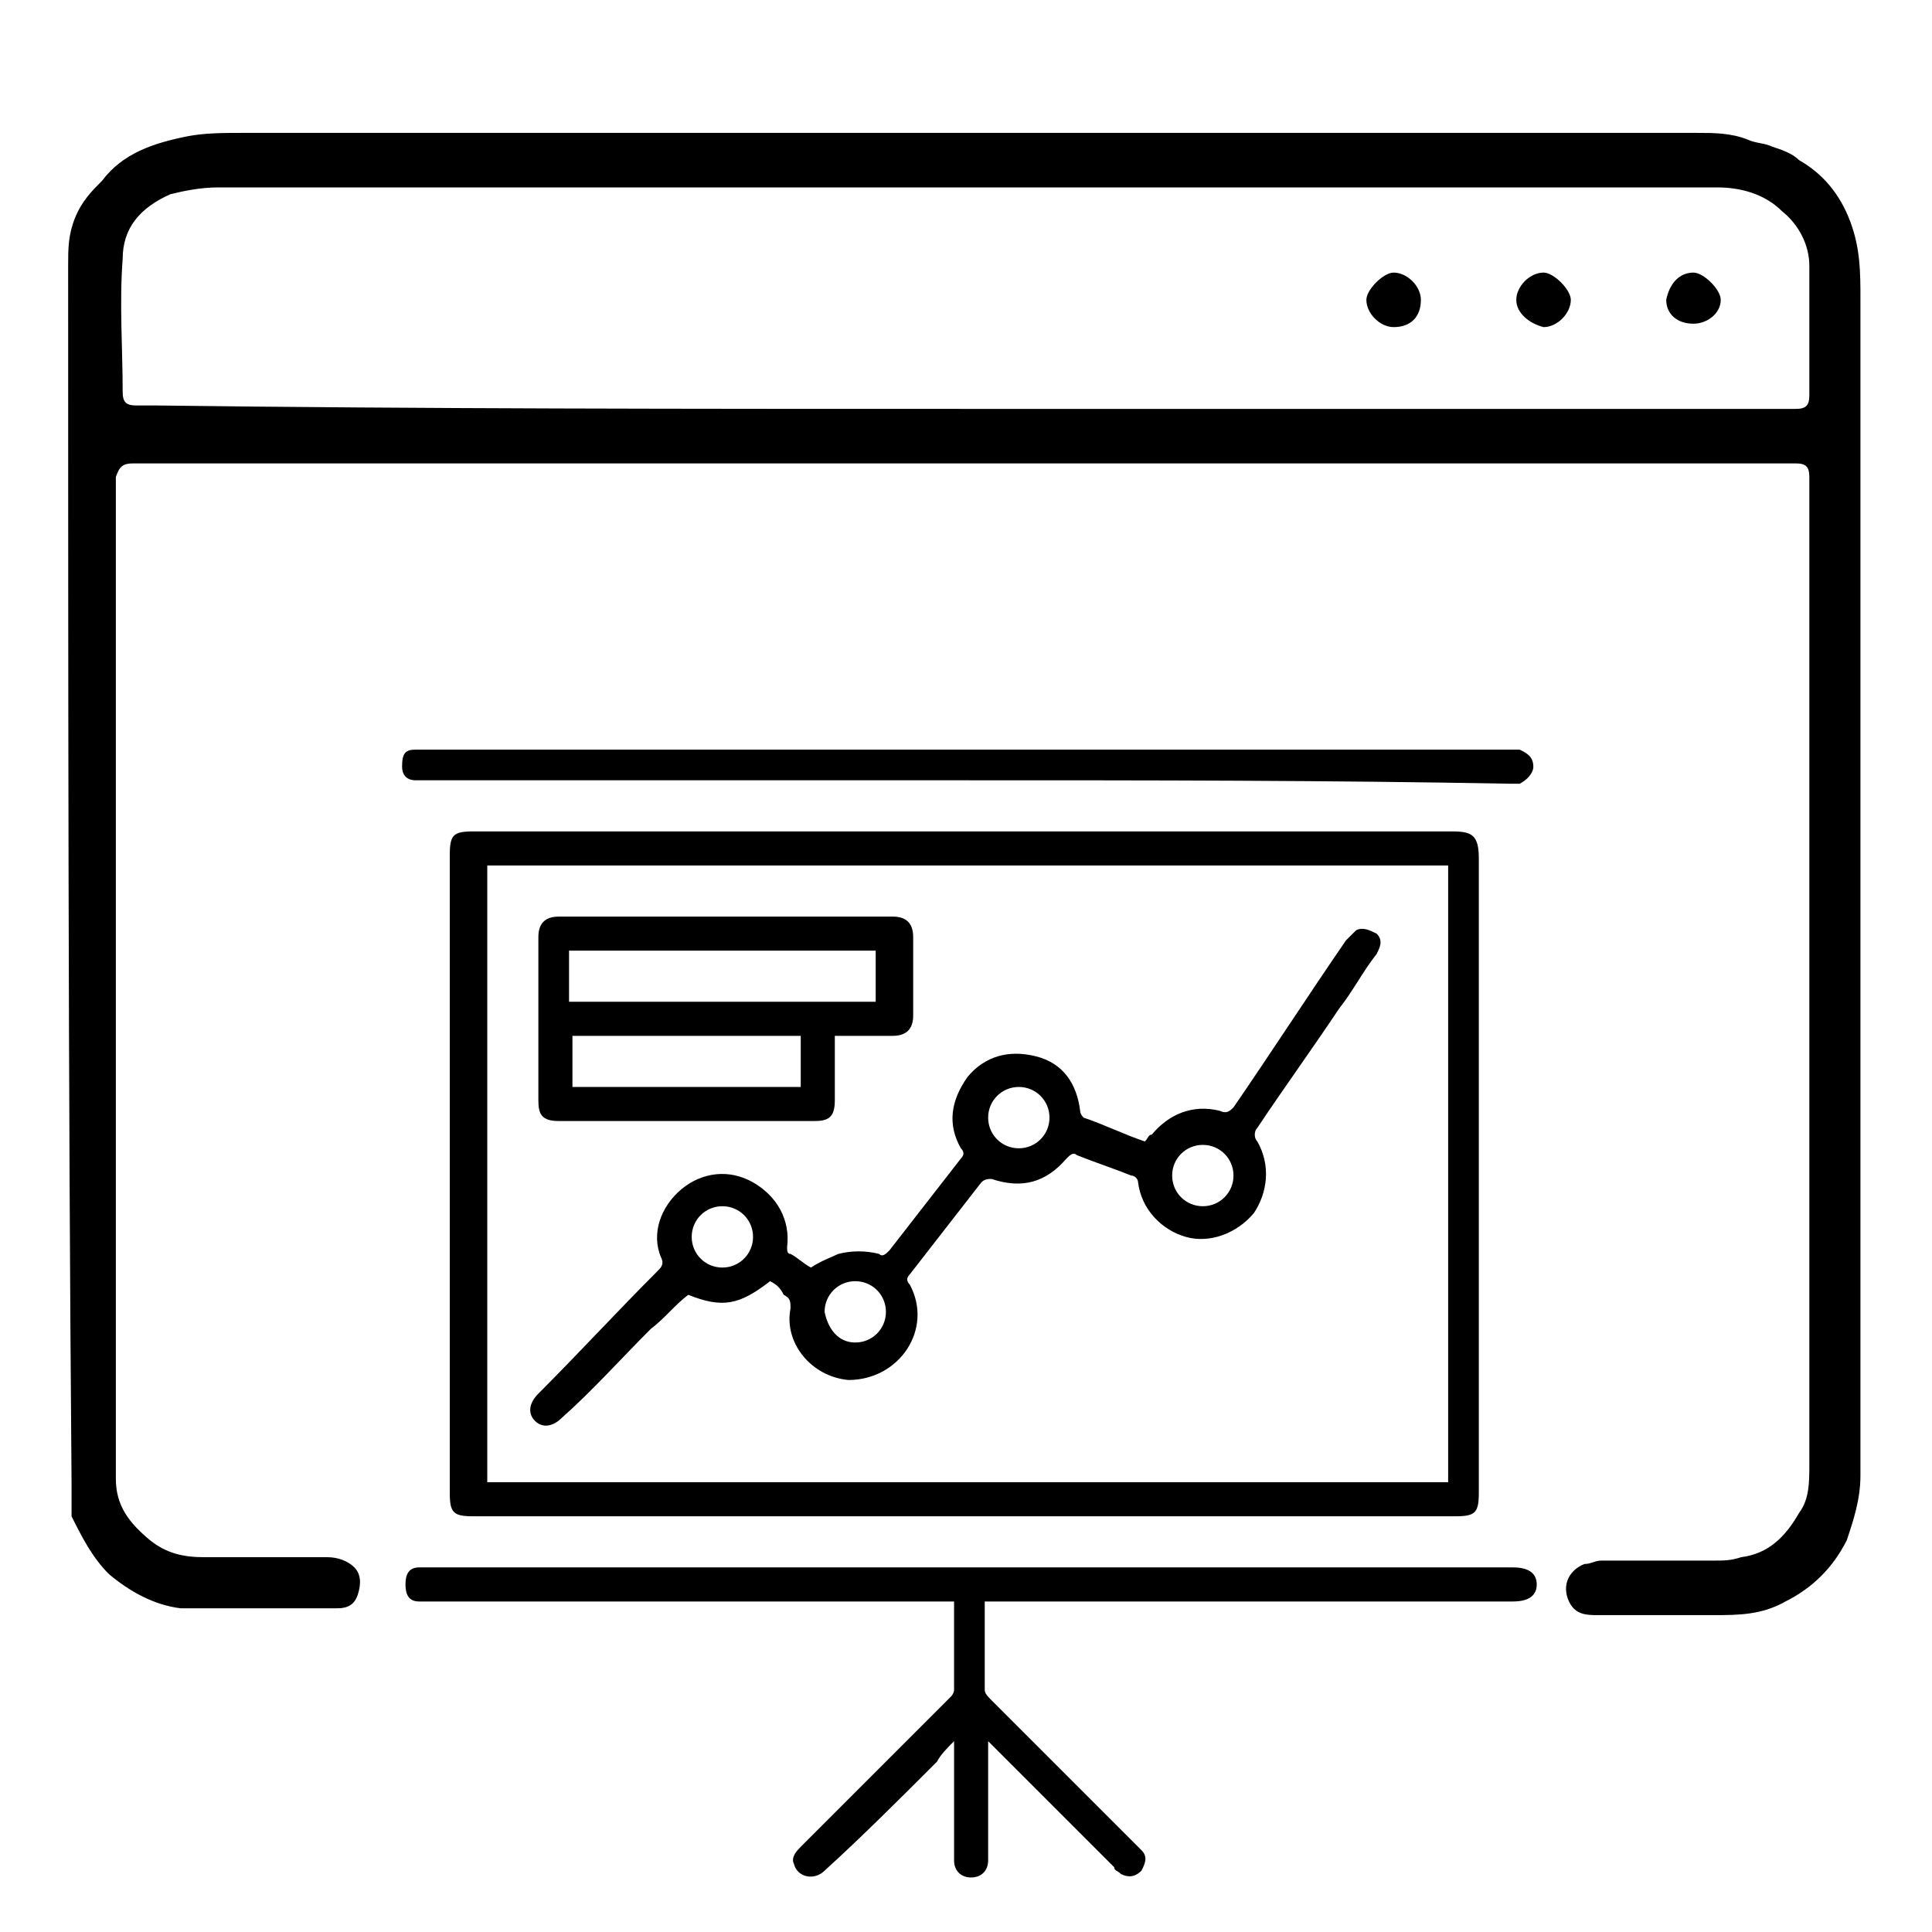 <?xml version="1.0" encoding="utf-8"?>
<!-- Generator: Adobe Illustrator 24.2.3, SVG Export Plug-In . SVG Version: 6.00 Build 0)  -->
<svg version="1.1" id="Layer_1" xmlns="http://www.w3.org/2000/svg" xmlns:xlink="http://www.w3.org/1999/xlink" x="0px" y="0px"
	 viewBox="0 0 56.7 56.7" style="enable-background:new 0 0 56.7 56.7;" xml:space="preserve">
<g>
	<g>
		<path d="M28.4,13.6c-7.7,0-15.4,0-23.1,0c-0.5,0-0.9,0-1.4,0c-0.3,0-0.4,0.1-0.5,0.4c0,0.1,0,0.2,0,0.2c0,9.6,0,19.1,0,28.7
			c0,0.2,0,0.3,0,0.5c0,0.8,0.4,1.3,1,1.8c0.5,0.4,1,0.5,1.6,0.5c1.2,0,2.4,0,3.6,0c0.3,0,0.6,0.1,0.8,0.3s0.2,0.5,0.1,0.8
			c-0.1,0.3-0.3,0.4-0.6,0.4c-1,0-1.9,0-2.9,0c-0.6,0-1.2,0-1.7,0c-0.8-0.1-1.5-0.5-2.1-1c-0.5-0.5-0.8-1.1-1.1-1.7
			c0-0.1,0-0.1,0-0.2c0-0.3,0-0.5,0-0.8C2,31.6,2,19.7,2,7.8c0-0.5,0-0.9,0.2-1.4S2.7,5.6,3,5.3C3.6,4.5,4.5,4.2,5.5,4
			C6,3.9,6.6,3.9,7.1,3.9c14.2,0,28.4,0,42.7,0c0.5,0,1,0,1.5,0.2c0.2,0.1,0.5,0.1,0.7,0.2c0.3,0.1,0.6,0.2,0.8,0.4
			c0.7,0.4,1.2,1,1.5,1.8s0.3,1.5,0.3,2.3c0,11.5,0,23,0,34.5c0,0.7-0.2,1.3-0.4,1.9c-0.4,0.8-1,1.4-1.8,1.8
			c-0.7,0.4-1.4,0.4-2.1,0.4c-1.1,0-2.3,0-3.4,0c-0.3,0-0.6,0-0.8-0.3c-0.3-0.5-0.1-1,0.4-1.2c0.2,0,0.3-0.1,0.5-0.1
			c1.1,0,2.2,0,3.3,0c0.3,0,0.5,0,0.8-0.1c0.8-0.1,1.3-0.6,1.7-1.3c0.3-0.4,0.3-0.9,0.3-1.4c0-9.5,0-18.9,0-28.4c0-0.2,0-0.4,0-0.6
			c0-0.3-0.1-0.4-0.4-0.4c-4.1,0-8.3,0-12.4,0C36.3,13.6,32.4,13.6,28.4,13.6z M28.3,12c8,0,16,0,23.9,0c0.2,0,0.3,0,0.5,0
			c0.3,0,0.4-0.1,0.4-0.4c0-1.3,0-2.5,0-3.8c0-0.6-0.3-1.2-0.8-1.6c-0.5-0.5-1.2-0.7-1.9-0.7c-14.7,0-29.3,0-44,0
			c-0.5,0-1,0.1-1.4,0.2c-0.9,0.4-1.4,1-1.4,1.9c-0.1,1.3,0,2.6,0,3.9c0,0.3,0.1,0.4,0.4,0.4c0.2,0,0.4,0,0.6,0
			C12.4,12,20.3,12,28.3,12z"/>
		<path d="M28.3,44.5c-4.8,0-9.6,0-14.4,0c-0.6,0-0.7-0.1-0.7-0.7c0-6.2,0-12.5,0-18.7c0-0.6,0.1-0.7,0.7-0.7c9.6,0,19.1,0,28.7,0
			c0.6,0,0.8,0.1,0.8,0.8c0,6.2,0,12.4,0,18.6c0,0.6-0.1,0.7-0.7,0.7C37.9,44.5,33.1,44.5,28.3,44.5z M14.3,25.4c0,6,0,12.1,0,18.1
			c9.4,0,18.8,0,28.2,0c0-6,0-12.1,0-18.1C33.1,25.4,23.7,25.4,14.3,25.4z"/>
		<path d="M28.9,47c0,0.9,0,1.7,0,2.6c0,0.1,0.1,0.2,0.2,0.3c1.4,1.4,2.8,2.8,4.2,4.2c0.1,0.1,0.1,0.1,0.2,0.2
			c0.2,0.2,0.1,0.4,0,0.6c-0.2,0.2-0.4,0.2-0.6,0.1c-0.1-0.1-0.2-0.1-0.2-0.2c-1.2-1.2-2.3-2.3-3.5-3.5c-0.1-0.1-0.1-0.1-0.2-0.2
			c0,0.1,0,0.2,0,0.3c0,1,0,2,0,3c0,0.1,0,0.1,0,0.2c0,0.3-0.2,0.5-0.5,0.5S28,54.9,28,54.6c0-0.2,0-0.4,0-0.6c0-0.9,0-1.7,0-2.6
			c0-0.1,0-0.2,0-0.3c-0.2,0.2-0.4,0.4-0.5,0.6c-1.1,1.1-2.2,2.2-3.3,3.2c-0.3,0.3-0.8,0.2-0.9-0.2c-0.1-0.2,0.1-0.4,0.2-0.5
			c1-1,2-2,3-3c0.5-0.5,0.9-0.9,1.4-1.4c0.1-0.1,0.1-0.2,0.1-0.2c0-0.8,0-1.7,0-2.6c-0.1,0-0.2,0-0.4,0c-5,0-10,0-15,0
			c-0.1,0-0.2,0-0.3,0c-0.3,0-0.4-0.2-0.4-0.5S12,46,12.3,46c0.1,0,0.2,0,0.3,0c10.6,0,21.2,0,31.8,0c0.5,0,0.7,0.2,0.7,0.5
			S44.9,47,44.4,47c-5,0-10,0-15,0C29.1,47,29,47,28.9,47z"/>
		<path d="M28.4,22.9c-5.3,0-10.6,0-15.9,0c-0.1,0-0.2,0-0.3,0c-0.3,0-0.4-0.2-0.4-0.4c0-0.4,0.1-0.5,0.4-0.5c0.1,0,0.2,0,0.3,0
			c10.6,0,21.2,0,31.8,0c0.1,0,0.2,0,0.3,0c0.2,0.1,0.4,0.2,0.4,0.5c0,0.2-0.2,0.4-0.4,0.5c-0.1,0-0.2,0-0.3,0
			C38.9,22.9,33.7,22.9,28.4,22.9z"/>
		<path d="M44.5,8.8c0-0.4,0.4-0.8,0.8-0.8c0.3,0,0.8,0.5,0.8,0.8c0,0.4-0.4,0.8-0.8,0.8C44.9,9.5,44.5,9.2,44.5,8.8z"/>
		<path d="M41.7,8.8c0,0.5-0.3,0.8-0.8,0.8c-0.4,0-0.8-0.4-0.8-0.8c0-0.3,0.5-0.8,0.8-0.8C41.3,8,41.7,8.4,41.7,8.8z"/>
		<path d="M49.7,9.5c-0.5,0-0.8-0.3-0.8-0.7C49,8.3,49.3,8,49.7,8c0.3,0,0.8,0.5,0.8,0.8C50.5,9.2,50.1,9.5,49.7,9.5z"/>
		<path d="M22.6,37.6c-0.9,0.7-1.4,0.8-2.4,0.4c-0.4,0.3-0.7,0.7-1.1,1c-0.9,0.9-1.7,1.8-2.6,2.6c-0.3,0.3-0.6,0.3-0.8,0.1
			s-0.2-0.5,0.1-0.8c1.2-1.2,2.3-2.4,3.5-3.6c0.1-0.1,0.2-0.2,0.1-0.4c-0.3-0.7,0-1.5,0.6-2s1.4-0.6,2.1-0.2c0.7,0.4,1.1,1.1,1,1.9
			c0,0.1,0,0.2,0.1,0.2c0.2,0.1,0.4,0.3,0.6,0.4c0.3-0.2,0.6-0.3,0.8-0.4c0.4-0.1,0.8-0.1,1.2,0c0.1,0.1,0.2,0,0.3-0.1
			c0.7-0.9,1.4-1.8,2.1-2.7c0.1-0.1,0.1-0.2,0-0.3c-0.4-0.7-0.3-1.4,0.2-2.1c0.5-0.6,1.2-0.8,2-0.6c0.8,0.2,1.2,0.8,1.3,1.6
			c0,0.1,0.1,0.2,0.1,0.2c0.6,0.2,1.2,0.5,1.8,0.7c0.1-0.1,0.1-0.2,0.2-0.2c0.5-0.6,1.2-0.9,2-0.7c0.2,0.1,0.3,0,0.4-0.1
			c1.1-1.6,2.2-3.3,3.3-4.9c0.1-0.1,0.2-0.2,0.3-0.3c0.2-0.1,0.4,0,0.6,0.1c0.2,0.2,0.1,0.4,0,0.6c-0.4,0.5-0.7,1.1-1.1,1.6
			c-0.8,1.2-1.6,2.3-2.4,3.5c-0.1,0.1-0.1,0.3,0,0.4c0.4,0.7,0.3,1.5-0.1,2.1c-0.5,0.6-1.3,0.9-2,0.7s-1.3-0.8-1.4-1.6
			c0-0.1-0.1-0.2-0.2-0.2c-0.5-0.2-1.1-0.4-1.6-0.6c-0.1-0.1-0.2,0-0.3,0.1c-0.6,0.7-1.3,0.9-2.2,0.6c-0.1,0-0.2,0-0.3,0.1
			c-0.7,0.9-1.4,1.8-2.1,2.7c-0.1,0.1-0.1,0.2,0,0.3c0.7,1.3-0.3,2.8-1.8,2.8c-1.1-0.1-1.9-1.1-1.7-2.1c0-0.2,0-0.3-0.2-0.4
			C22.9,37.8,22.8,37.7,22.6,37.6z M21.2,37.2c0.5,0,0.9-0.4,0.9-0.9s-0.4-0.9-0.9-0.9s-0.9,0.4-0.9,0.9
			C20.3,36.8,20.7,37.2,21.2,37.2z M29.9,33.7c0.5,0,0.9-0.4,0.9-0.9s-0.4-0.9-0.9-0.9S29,32.3,29,32.8S29.4,33.7,29.9,33.7z
			 M25.1,39.4c0.5,0,0.9-0.4,0.9-0.9s-0.4-0.9-0.9-0.9s-0.9,0.4-0.9,0.9C24.3,39,24.6,39.4,25.1,39.4z M36.2,34.5
			c0-0.5-0.4-0.9-0.9-0.9s-0.9,0.4-0.9,0.9s0.4,0.9,0.9,0.9S36.2,35,36.2,34.5z"/>
		<path d="M24.5,30.4c0,0.7,0,1.3,0,1.9c0,0.5-0.2,0.6-0.6,0.6c-2.5,0-5,0-7.5,0c-0.5,0-0.6-0.2-0.6-0.6c0-1.6,0-3.2,0-4.8
			c0-0.4,0.2-0.6,0.6-0.6c3.3,0,6.5,0,9.8,0c0.4,0,0.6,0.2,0.6,0.6c0,0.8,0,1.5,0,2.3c0,0.4-0.2,0.6-0.6,0.6
			C25.6,30.4,25.1,30.4,24.5,30.4z M25.7,29.4c0-0.5,0-1,0-1.5c-3,0-6,0-9,0c0,0.5,0,1,0,1.5C19.8,29.4,22.8,29.4,25.7,29.4z
			 M16.8,31.9c2.2,0,4.5,0,6.7,0c0-0.5,0-1,0-1.5c-2.3,0-4.5,0-6.7,0C16.8,30.9,16.8,31.4,16.8,31.9z"/>
	</g>
</g>
</svg>
